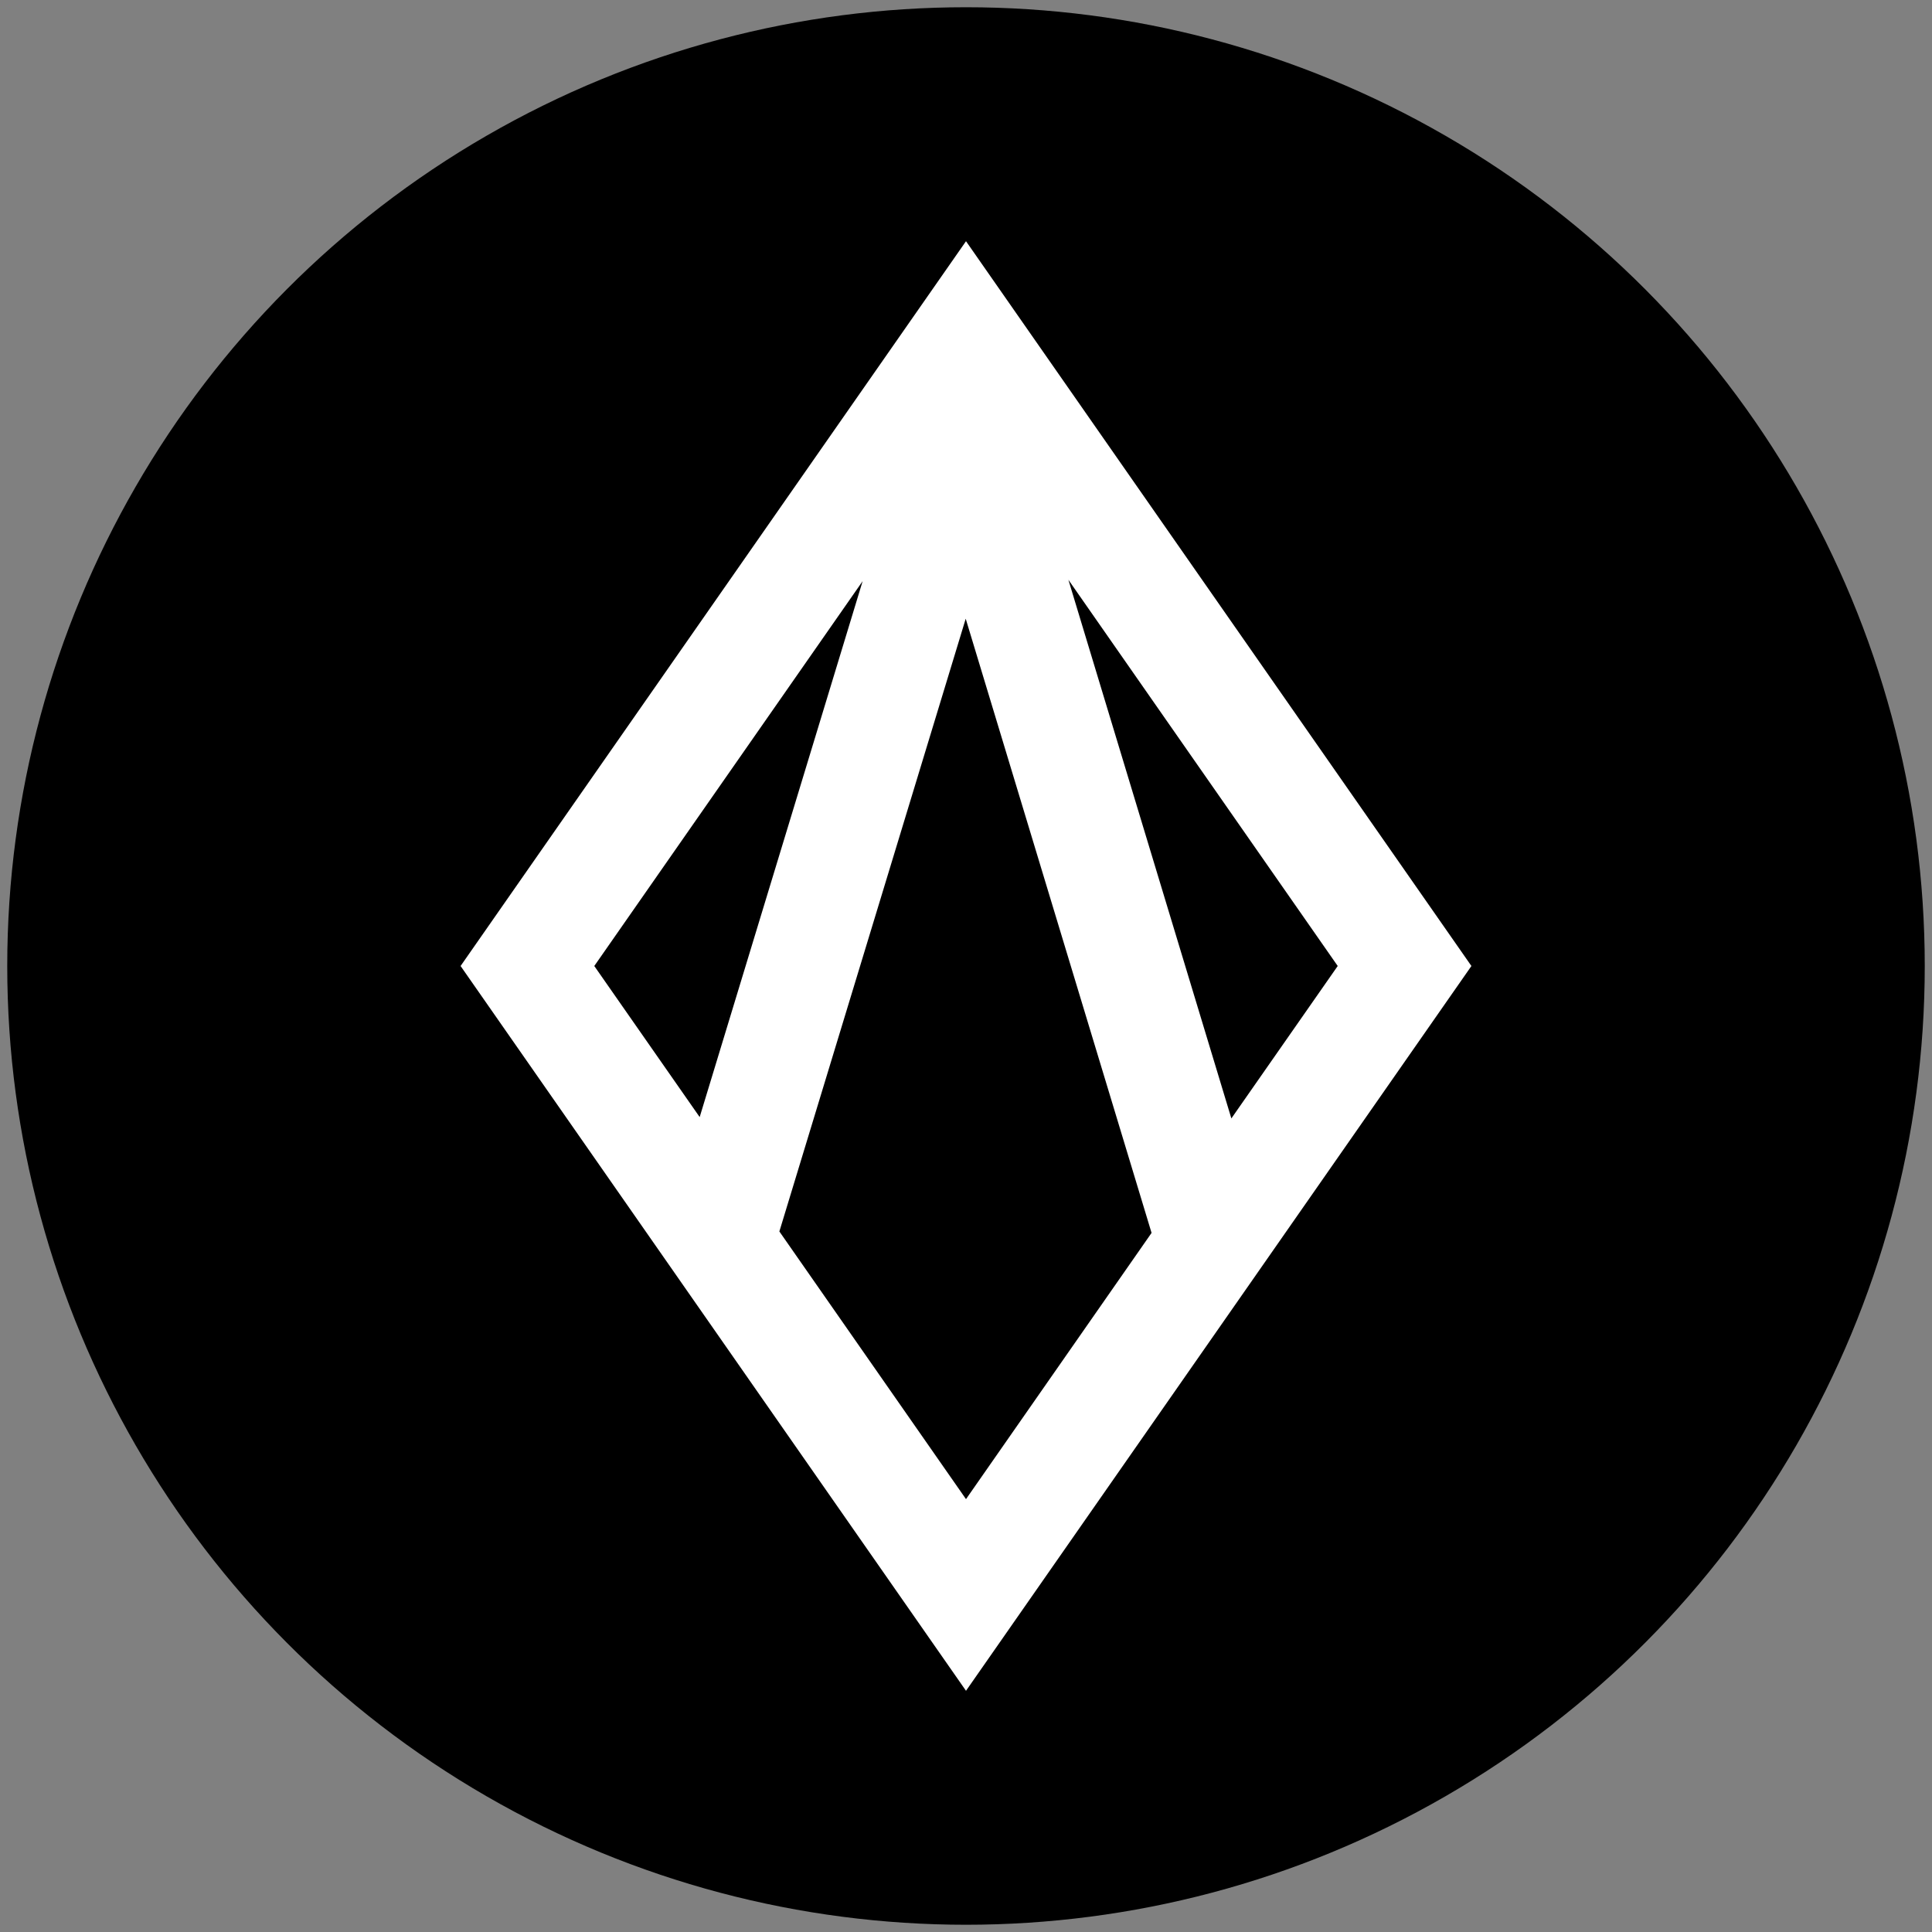 <?xml version="1.0" encoding="utf-8"?>
<!-- Generator: Adobe Illustrator 28.2.0, SVG Export Plug-In . SVG Version: 6.00 Build 0)  -->
<svg version="1.1" id="Layer_1" xmlns="http://www.w3.org/2000/svg" xmlns:xlink="http://www.w3.org/1999/xlink" x="0px" y="0px"
	 viewBox="0 0 2000 2000" style="enable-background:new 0 0 2000 2000;" xml:space="preserve">
<rect x="0" y="0" width="2000" height="2000" fill="#808080" stroke="none"/>
<style type="text/css">
	.st0{fill:#FFFFFF;}
</style>
<g>
	<g>
		<circle cx="1000" cy="1000" r="992.5"/>
	</g>
	<path class="st0" d="M1523.2,1000L1000,249.7l0,0l0,0l0,0L476.8,1000l523.2,750.3L1523.2,1000L1523.2,1000z M806.8,1274.8
		l192.9-634.3l192.4,635.8L1000,1551.9L806.8,1274.8L806.8,1274.8z M1384.8,1000l-110.1,157.8L1106,600.2L1384.8,1000z M615.2,1000
		L893,601.6l-168.7,554.8L615.2,1000L615.2,1000z"/>
</g>
</svg>
